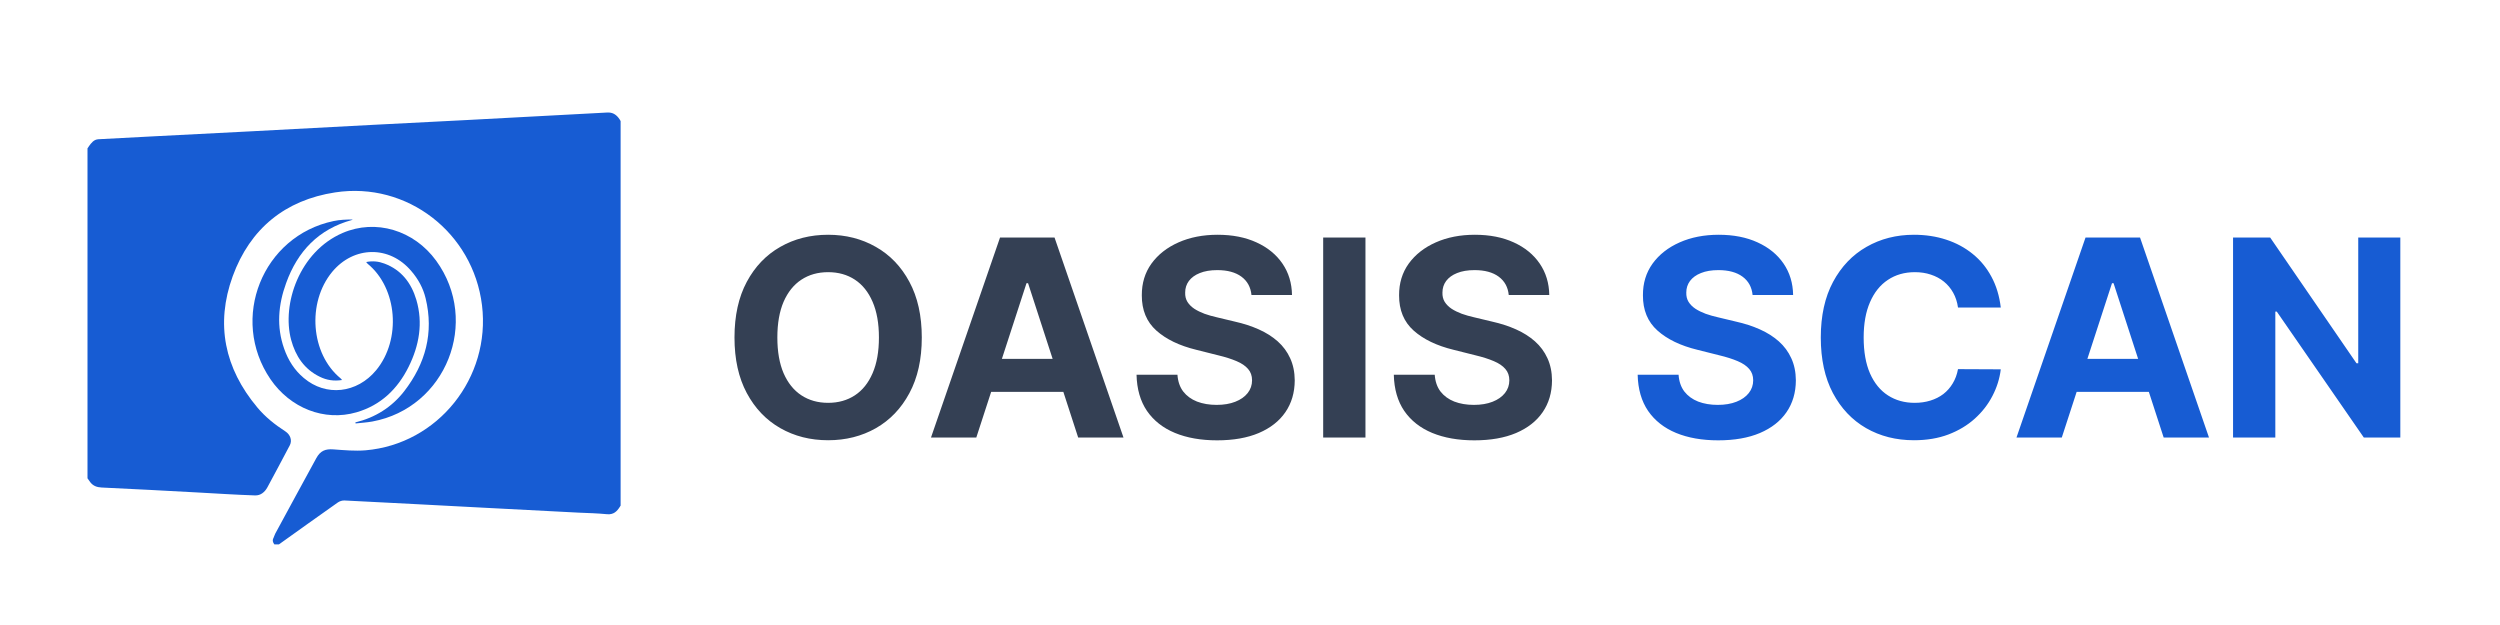 <svg width="200" height="50" viewBox="0 0 200 50" fill="none" xmlns="http://www.w3.org/2000/svg">
<path d="M73.743 27C73.743 28.745 73.412 30.229 72.751 31.453C72.095 32.677 71.199 33.612 70.064 34.258C68.933 34.898 67.662 35.219 66.251 35.219C64.829 35.219 63.553 34.896 62.423 34.25C61.293 33.604 60.399 32.669 59.743 31.445C59.087 30.221 58.759 28.74 58.759 27C58.759 25.255 59.087 23.771 59.743 22.547C60.399 21.323 61.293 20.391 62.423 19.75C63.553 19.104 64.829 18.781 66.251 18.781C67.662 18.781 68.933 19.104 70.064 19.75C71.199 20.391 72.095 21.323 72.751 22.547C73.412 23.771 73.743 25.255 73.743 27ZM70.314 27C70.314 25.87 70.144 24.917 69.806 24.141C69.472 23.365 69.001 22.776 68.392 22.375C67.782 21.974 67.069 21.773 66.251 21.773C65.433 21.773 64.72 21.974 64.11 22.375C63.501 22.776 63.027 23.365 62.688 24.141C62.355 24.917 62.188 25.87 62.188 27C62.188 28.13 62.355 29.083 62.688 29.859C63.027 30.635 63.501 31.224 64.11 31.625C64.72 32.026 65.433 32.227 66.251 32.227C67.069 32.227 67.782 32.026 68.392 31.625C69.001 31.224 69.472 30.635 69.806 29.859C70.144 29.083 70.314 28.13 70.314 27ZM78.105 35H74.48L80.003 19H84.362L89.878 35H86.253L82.245 22.656H82.12L78.105 35ZM77.878 28.711H86.44V31.352H77.878V28.711ZM100.118 23.602C100.056 22.971 99.787 22.482 99.314 22.133C98.84 21.784 98.196 21.609 97.384 21.609C96.832 21.609 96.366 21.688 95.985 21.844C95.605 21.995 95.314 22.206 95.11 22.477C94.912 22.747 94.814 23.055 94.814 23.398C94.803 23.685 94.863 23.935 94.993 24.148C95.129 24.362 95.314 24.547 95.548 24.703C95.782 24.854 96.053 24.987 96.36 25.102C96.668 25.211 96.996 25.305 97.345 25.383L98.782 25.727C99.48 25.883 100.121 26.091 100.704 26.352C101.287 26.612 101.793 26.932 102.22 27.312C102.647 27.693 102.978 28.141 103.212 28.656C103.451 29.172 103.574 29.763 103.579 30.43C103.574 31.409 103.324 32.258 102.829 32.977C102.34 33.69 101.631 34.245 100.704 34.641C99.782 35.031 98.67 35.227 97.368 35.227C96.076 35.227 94.951 35.029 93.993 34.633C93.04 34.237 92.295 33.651 91.759 32.875C91.228 32.094 90.949 31.128 90.923 29.977H94.196C94.233 30.513 94.386 30.961 94.657 31.32C94.933 31.674 95.3 31.943 95.759 32.125C96.222 32.302 96.746 32.391 97.329 32.391C97.902 32.391 98.399 32.307 98.821 32.141C99.248 31.974 99.579 31.742 99.814 31.445C100.048 31.148 100.165 30.807 100.165 30.422C100.165 30.062 100.058 29.76 99.845 29.516C99.636 29.271 99.329 29.062 98.923 28.891C98.522 28.719 98.03 28.562 97.446 28.422L95.704 27.984C94.355 27.656 93.29 27.143 92.509 26.445C91.728 25.747 91.34 24.807 91.345 23.625C91.34 22.656 91.597 21.81 92.118 21.086C92.644 20.362 93.366 19.797 94.282 19.391C95.199 18.984 96.241 18.781 97.407 18.781C98.595 18.781 99.631 18.984 100.517 19.391C101.407 19.797 102.1 20.362 102.595 21.086C103.09 21.81 103.345 22.648 103.36 23.602H100.118ZM109.237 19V35H105.854V19H109.237ZM120.7 23.602C120.638 22.971 120.369 22.482 119.896 22.133C119.422 21.784 118.778 21.609 117.966 21.609C117.414 21.609 116.948 21.688 116.567 21.844C116.187 21.995 115.896 22.206 115.692 22.477C115.494 22.747 115.396 23.055 115.396 23.398C115.385 23.685 115.445 23.935 115.575 24.148C115.711 24.362 115.896 24.547 116.13 24.703C116.364 24.854 116.635 24.987 116.942 25.102C117.25 25.211 117.578 25.305 117.927 25.383L119.364 25.727C120.062 25.883 120.703 26.091 121.286 26.352C121.869 26.612 122.375 26.932 122.802 27.312C123.229 27.693 123.56 28.141 123.794 28.656C124.034 29.172 124.156 29.763 124.161 30.43C124.156 31.409 123.906 32.258 123.411 32.977C122.922 33.69 122.213 34.245 121.286 34.641C120.364 35.031 119.252 35.227 117.95 35.227C116.659 35.227 115.534 35.029 114.575 34.633C113.622 34.237 112.877 33.651 112.341 32.875C111.81 32.094 111.531 31.128 111.505 29.977H114.778C114.815 30.513 114.968 30.961 115.239 31.32C115.515 31.674 115.882 31.943 116.341 32.125C116.804 32.302 117.328 32.391 117.911 32.391C118.484 32.391 118.981 32.307 119.403 32.141C119.83 31.974 120.161 31.742 120.396 31.445C120.63 31.148 120.747 30.807 120.747 30.422C120.747 30.062 120.64 29.76 120.427 29.516C120.218 29.271 119.911 29.062 119.505 28.891C119.104 28.719 118.612 28.562 118.028 28.422L116.286 27.984C114.937 27.656 113.872 27.143 113.091 26.445C112.31 25.747 111.922 24.807 111.927 23.625C111.922 22.656 112.179 21.81 112.7 21.086C113.226 20.362 113.948 19.797 114.864 19.391C115.781 18.984 116.823 18.781 117.989 18.781C119.177 18.781 120.213 18.984 121.099 19.391C121.989 19.797 122.682 20.362 123.177 21.086C123.672 21.81 123.927 22.648 123.942 23.602H120.7Z" fill="#344054"/>
<path d="M140.208 23.602C140.146 22.971 139.877 22.482 139.403 22.133C138.929 21.784 138.286 21.609 137.474 21.609C136.922 21.609 136.455 21.688 136.075 21.844C135.695 21.995 135.403 22.206 135.2 22.477C135.002 22.747 134.903 23.055 134.903 23.398C134.893 23.685 134.953 23.935 135.083 24.148C135.218 24.362 135.403 24.547 135.638 24.703C135.872 24.854 136.143 24.987 136.45 25.102C136.757 25.211 137.086 25.305 137.435 25.383L138.872 25.727C139.57 25.883 140.211 26.091 140.794 26.352C141.377 26.612 141.882 26.932 142.31 27.312C142.737 27.693 143.067 28.141 143.302 28.656C143.541 29.172 143.664 29.763 143.669 30.43C143.664 31.409 143.414 32.258 142.919 32.977C142.429 33.69 141.721 34.245 140.794 34.641C139.872 35.031 138.76 35.227 137.458 35.227C136.166 35.227 135.041 35.029 134.083 34.633C133.13 34.237 132.385 33.651 131.849 32.875C131.317 32.094 131.039 31.128 131.013 29.977H134.286C134.323 30.513 134.476 30.961 134.747 31.32C135.023 31.674 135.39 31.943 135.849 32.125C136.312 32.302 136.836 32.391 137.419 32.391C137.992 32.391 138.489 32.307 138.911 32.141C139.338 31.974 139.669 31.742 139.903 31.445C140.138 31.148 140.255 30.807 140.255 30.422C140.255 30.062 140.148 29.76 139.935 29.516C139.726 29.271 139.419 29.062 139.013 28.891C138.612 28.719 138.119 28.562 137.536 28.422L135.794 27.984C134.445 27.656 133.38 27.143 132.599 26.445C131.817 25.747 131.429 24.807 131.435 23.625C131.429 22.656 131.687 21.81 132.208 21.086C132.734 20.362 133.455 19.797 134.372 19.391C135.289 18.984 136.33 18.781 137.497 18.781C138.685 18.781 139.721 18.984 140.606 19.391C141.497 19.797 142.19 20.362 142.685 21.086C143.179 21.81 143.435 22.648 143.45 23.602H140.208ZM160.062 24.602H156.64C156.577 24.159 156.45 23.766 156.257 23.422C156.064 23.073 155.817 22.776 155.515 22.531C155.213 22.287 154.864 22.099 154.468 21.969C154.077 21.838 153.653 21.773 153.194 21.773C152.366 21.773 151.645 21.979 151.03 22.391C150.416 22.797 149.939 23.391 149.601 24.172C149.262 24.948 149.093 25.891 149.093 27C149.093 28.141 149.262 29.099 149.601 29.875C149.944 30.651 150.424 31.237 151.038 31.633C151.653 32.029 152.364 32.227 153.171 32.227C153.624 32.227 154.043 32.167 154.429 32.047C154.819 31.927 155.166 31.753 155.468 31.523C155.77 31.289 156.02 31.005 156.218 30.672C156.421 30.338 156.562 29.958 156.64 29.531L160.062 29.547C159.973 30.281 159.752 30.99 159.397 31.672C159.049 32.349 158.577 32.956 157.983 33.492C157.395 34.023 156.692 34.445 155.874 34.758C155.062 35.065 154.142 35.219 153.116 35.219C151.689 35.219 150.413 34.896 149.288 34.25C148.168 33.604 147.283 32.669 146.632 31.445C145.986 30.221 145.663 28.74 145.663 27C145.663 25.255 145.991 23.771 146.647 22.547C147.304 21.323 148.194 20.391 149.319 19.75C150.444 19.104 151.71 18.781 153.116 18.781C154.043 18.781 154.903 18.912 155.694 19.172C156.491 19.432 157.197 19.812 157.812 20.312C158.426 20.807 158.926 21.414 159.312 22.133C159.702 22.852 159.952 23.674 160.062 24.602ZM164.944 35H161.319L166.843 19H171.202L176.718 35H173.093L169.085 22.656H168.96L164.944 35ZM164.718 28.711H173.28V31.352H164.718V28.711ZM192.026 19V35H189.104L182.144 24.93H182.026V35H178.644V19H181.612L188.519 29.062H188.659V19H192.026Z" fill="#175CD3"/>
<path d="M49.649 9.686C49.649 19.945 49.649 30.194 49.649 40.453C49.629 40.484 49.598 40.515 49.588 40.546C49.351 40.92 49.083 41.179 48.578 41.138C47.827 41.065 47.075 41.044 46.324 41.013C43.862 40.889 41.391 40.754 38.93 40.629C35.141 40.432 31.352 40.225 27.563 40.038C27.377 40.028 27.161 40.1 27.017 40.204C25.442 41.314 23.876 42.434 22.311 43.554C22.188 43.554 22.075 43.554 21.951 43.554C21.827 43.399 21.776 43.223 21.879 43.036C21.93 42.932 21.961 42.808 22.013 42.704C23.104 40.681 24.206 38.669 25.308 36.646C25.627 36.065 26.029 35.899 26.677 35.951C27.532 36.013 28.407 36.096 29.251 36.024C35.038 35.526 39.27 30.225 38.56 24.416C37.849 18.618 32.567 14.51 26.811 15.392C22.816 16.004 20.005 18.286 18.615 22.103C17.225 25.931 17.966 29.468 20.581 32.59C21.22 33.358 21.992 33.97 22.826 34.509C23.238 34.779 23.382 35.235 23.187 35.619C22.589 36.739 22.002 37.87 21.395 38.98C21.189 39.364 20.849 39.654 20.396 39.633C18.852 39.582 17.307 39.478 15.763 39.395C13.219 39.26 10.676 39.115 8.122 39.001C7.752 38.98 7.463 38.876 7.237 38.596C7.154 38.492 7.082 38.378 7 38.264C7 29.468 7 20.661 7 11.865C7.041 11.813 7.082 11.761 7.113 11.699C7.309 11.429 7.505 11.159 7.875 11.139C9.451 11.056 11.016 10.973 12.591 10.89C15.083 10.765 17.585 10.63 20.077 10.506C23.331 10.33 26.584 10.153 29.849 9.987C32.34 9.852 34.843 9.728 37.334 9.603C41.082 9.406 44.83 9.209 48.578 9.002C48.98 8.981 49.248 9.137 49.474 9.417C49.546 9.5 49.598 9.593 49.649 9.686Z" fill="#175CD3"/>
<path d="M28.428 33.793C30.013 33.409 31.342 32.58 32.34 31.293C34.039 29.094 34.719 26.625 34.05 23.866C33.854 23.047 33.453 22.32 32.907 21.688C31.167 19.623 28.304 19.665 26.574 21.75C24.546 24.208 24.855 28.306 27.244 30.266C27.274 30.297 27.305 30.339 27.367 30.401C26.718 30.505 26.131 30.412 25.586 30.142C24.34 29.54 23.64 28.482 23.29 27.186C22.528 24.333 23.949 20.132 27.408 18.638C30.055 17.497 33.113 18.41 34.894 20.858C38.426 25.723 35.687 32.631 29.787 33.721C29.344 33.803 28.891 33.824 28.448 33.876C28.438 33.845 28.438 33.814 28.428 33.793Z" fill="#175CD3"/>
<path d="M29.293 20.962C29.818 20.858 30.292 20.91 30.755 21.086C32.114 21.595 32.907 22.642 33.309 23.991C33.854 25.848 33.535 27.642 32.691 29.343C31.805 31.128 30.456 32.424 28.52 32.984C25.946 33.731 23.218 32.652 21.632 30.329C18.347 25.495 20.994 18.877 26.688 17.684C27.182 17.58 27.697 17.56 28.222 17.56C28.201 17.57 28.17 17.591 28.15 17.601C25.493 18.327 23.805 20.101 22.888 22.653C22.26 24.375 22.106 26.138 22.734 27.901C23.053 28.814 23.557 29.613 24.299 30.235C26.08 31.75 28.562 31.47 30.096 29.613C32.114 27.165 31.805 23.057 29.406 21.097C29.365 21.055 29.344 21.014 29.293 20.962Z" fill="#175CD3"/>
</svg>
